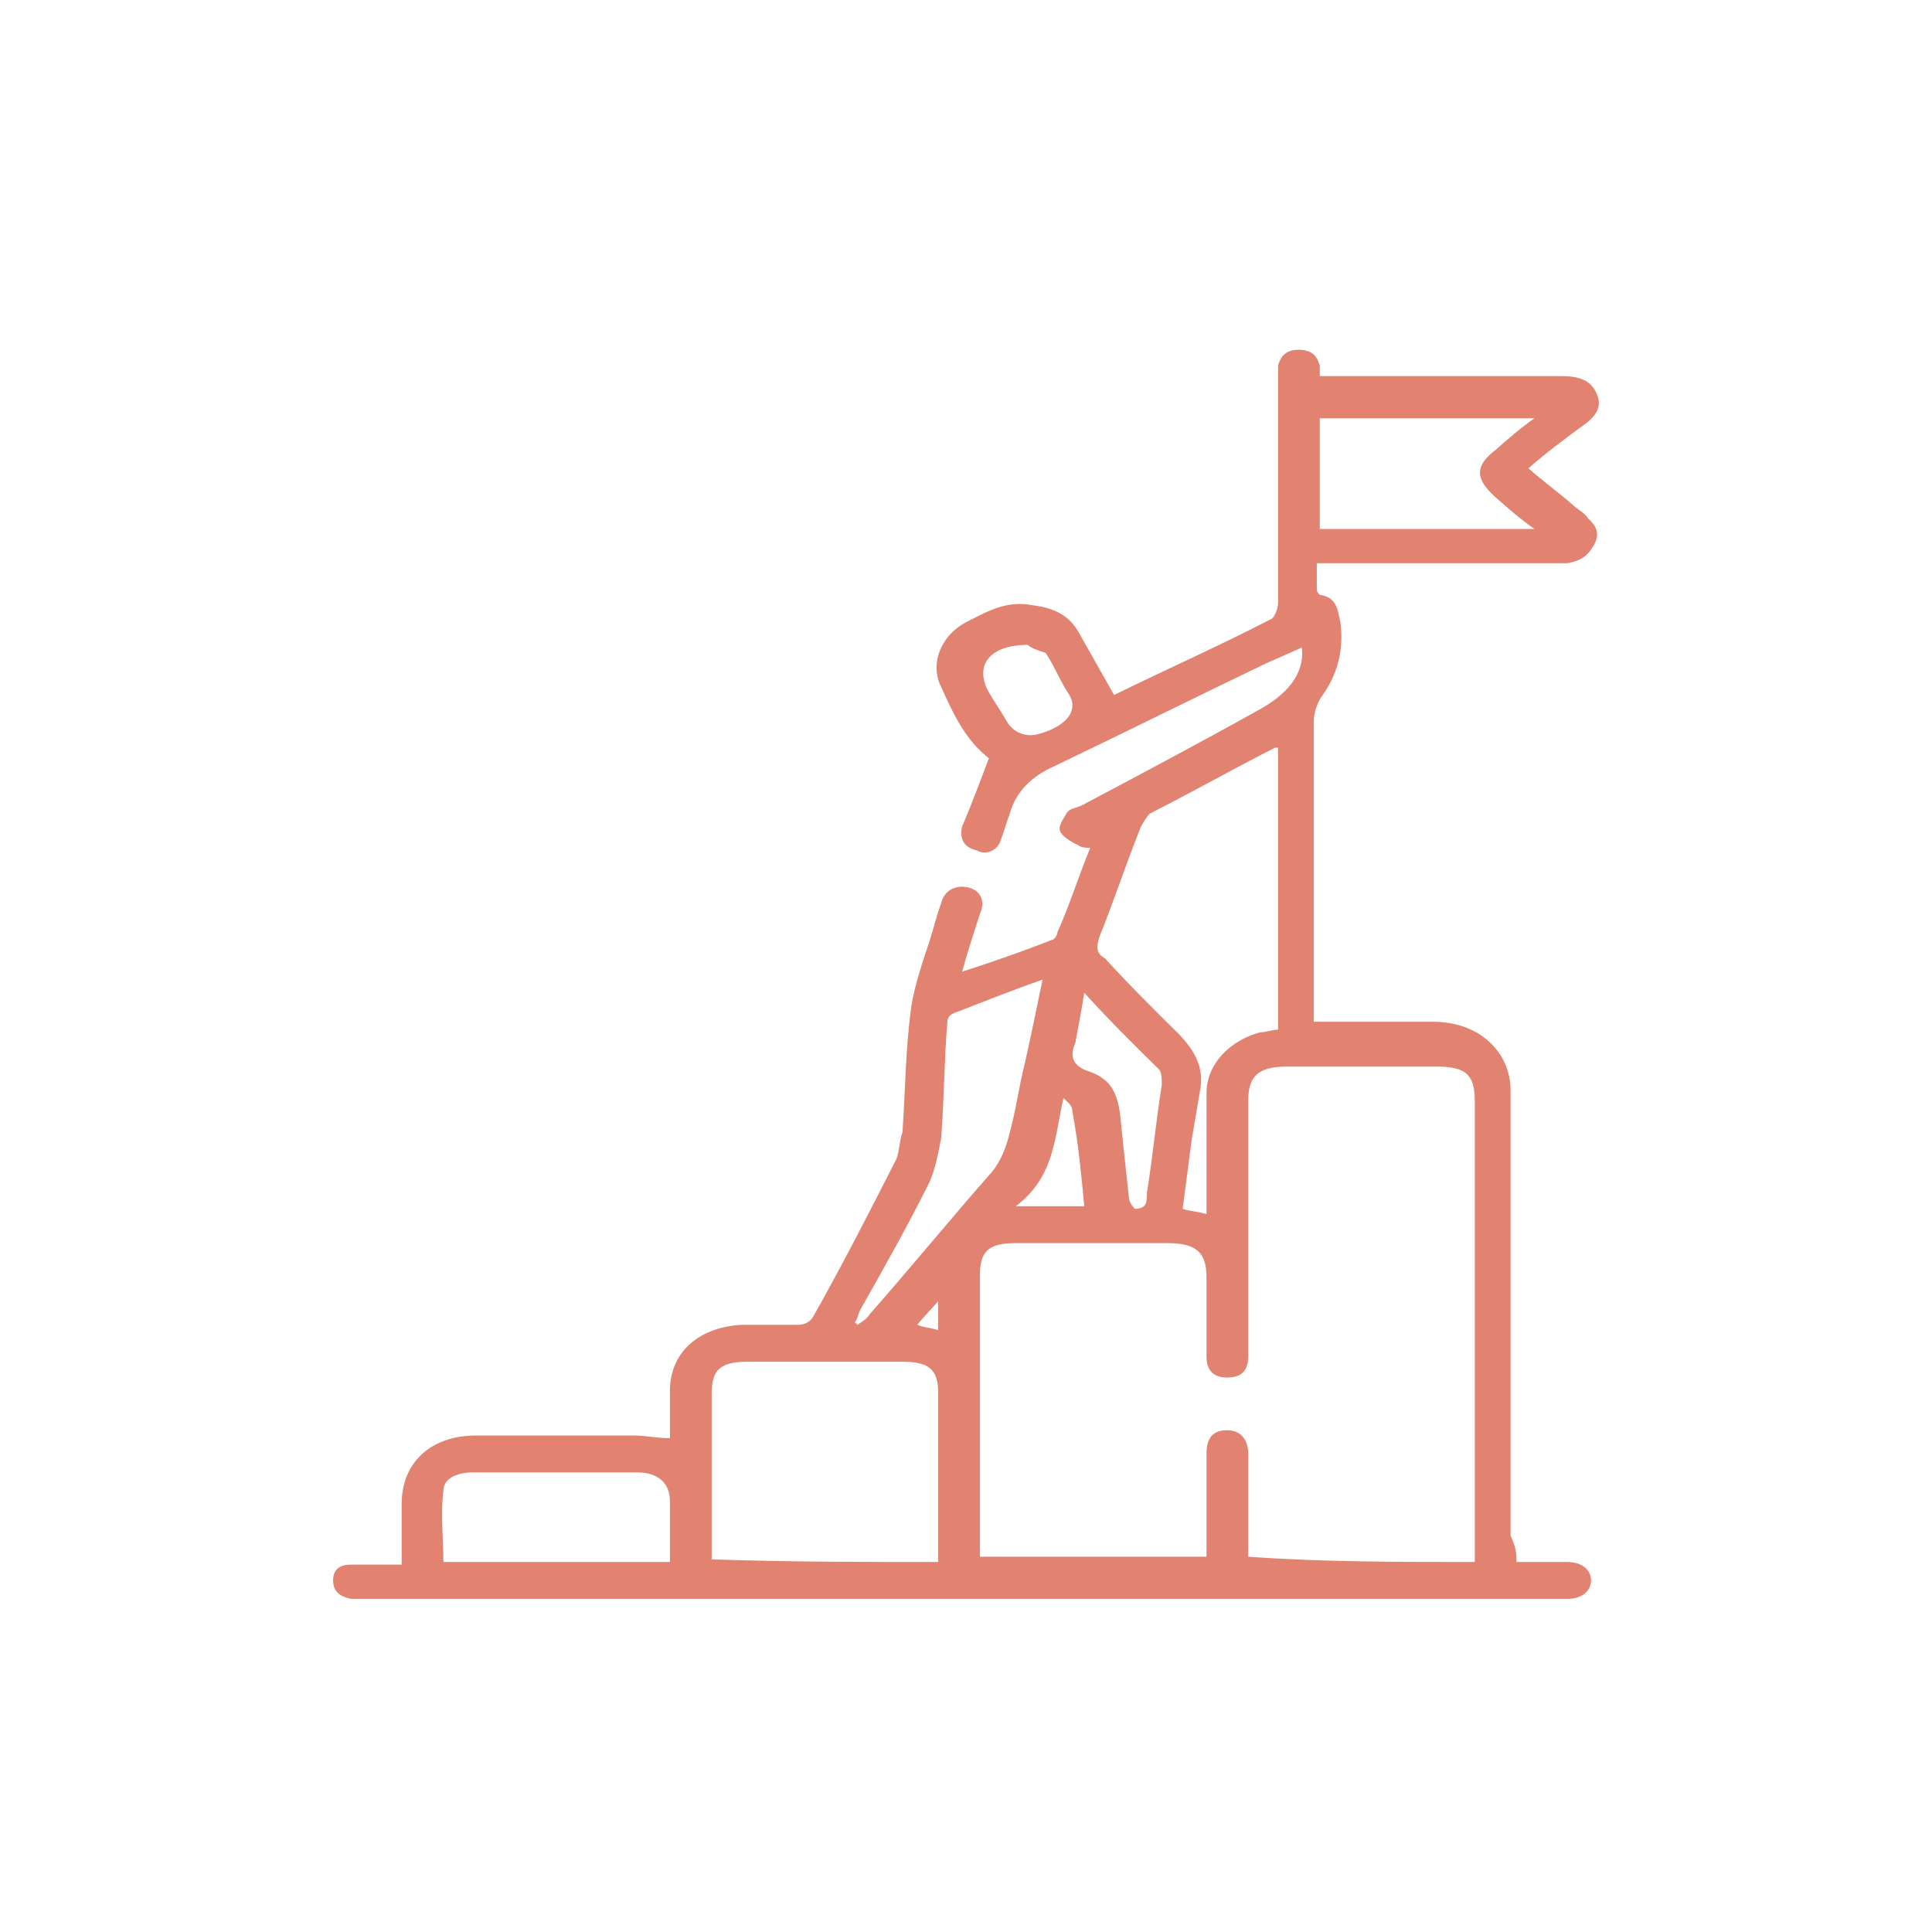 <svg width="116" height="116" viewBox="0 0 116 116" fill="none" xmlns="http://www.w3.org/2000/svg">
<g filter="url(#filter0_d)">
<rect x="4" width="108" height="108" rx="21" fill="white"/>
</g>
<path d="M91.054 93.785C92.127 93.785 93.201 93.785 94.096 93.785C94.991 93.785 95.528 94.26 95.528 94.892C95.528 95.525 94.991 96 94.096 96C93.917 96 93.738 96 93.559 96C69.755 96 45.952 96 21.969 96C21.611 96 21.253 96 21.074 96C20.358 95.842 20 95.525 20 94.892C20 94.26 20.358 93.943 21.074 93.943C21.969 93.943 23.043 93.943 24.116 93.943C24.116 92.677 24.116 91.57 24.116 90.304C24.116 87.772 25.906 86.19 28.591 86.19C31.812 86.19 34.855 86.19 38.077 86.19C38.792 86.19 39.33 86.348 40.224 86.348C40.224 85.399 40.224 84.449 40.224 83.5C40.224 81.285 41.835 79.703 44.52 79.544C45.594 79.544 46.846 79.544 47.92 79.544C48.278 79.544 48.636 79.386 48.815 79.07C50.605 75.905 52.216 72.74 53.827 69.576C54.006 69.101 54.005 68.468 54.184 67.994C54.364 65.462 54.364 62.93 54.721 60.399C54.9 59.291 55.258 58.184 55.616 57.076C55.974 56.127 56.153 55.177 56.511 54.228C56.69 53.437 57.406 53.12 58.122 53.279C58.838 53.437 59.196 54.07 58.838 54.861C58.48 55.968 58.122 57.076 57.764 58.342C59.733 57.709 61.523 57.076 63.133 56.443C63.312 56.443 63.491 56.127 63.491 55.968C64.207 54.386 64.744 52.646 65.46 50.905C65.281 50.905 64.923 50.905 64.744 50.747C64.386 50.589 63.849 50.272 63.67 49.956C63.491 49.639 63.849 49.165 64.028 48.848C64.207 48.532 64.565 48.532 64.923 48.373C68.503 46.475 72.082 44.576 75.483 42.677C77.272 41.728 78.346 40.462 78.167 38.88C77.451 39.196 76.736 39.513 76.02 39.829C71.724 41.886 67.608 43.943 63.312 46C61.88 46.633 60.986 47.582 60.628 48.848C60.449 49.323 60.27 49.956 60.091 50.43C59.912 51.063 59.196 51.38 58.659 51.063C57.943 50.905 57.585 50.43 57.764 49.639C58.301 48.373 58.838 46.949 59.375 45.525C57.943 44.418 57.227 42.835 56.511 41.253C55.795 39.829 56.511 38.089 58.122 37.297C59.375 36.665 60.449 36.032 62.059 36.348C63.312 36.506 64.207 36.981 64.744 37.93C65.46 39.196 66.176 40.462 66.892 41.728C70.113 40.146 73.335 38.721 76.378 37.139C76.557 36.981 76.736 36.506 76.736 36.19C76.736 31.759 76.736 27.171 76.736 22.741C76.736 22.424 76.736 22.266 76.736 21.949C76.915 21.317 77.272 21 77.988 21C78.704 21 79.062 21.317 79.241 21.949C79.241 22.108 79.241 22.266 79.241 22.582C79.599 22.582 79.957 22.582 80.315 22.582C84.79 22.582 89.264 22.582 93.738 22.582C94.633 22.582 95.528 22.741 95.886 23.69C96.244 24.481 95.707 25.114 94.991 25.589C93.917 26.38 92.844 27.171 91.77 28.12C92.665 28.911 93.559 29.544 94.454 30.335C94.812 30.652 95.17 30.81 95.349 31.127C95.886 31.601 96.065 32.076 95.707 32.709C95.349 33.342 94.991 33.658 94.096 33.816C93.738 33.816 93.38 33.816 93.201 33.816C88.906 33.816 84.611 33.816 80.136 33.816C79.778 33.816 79.42 33.816 79.062 33.816C79.062 34.449 79.062 34.924 79.062 35.399C79.062 35.557 79.241 35.715 79.241 35.715C80.315 35.873 80.315 36.665 80.494 37.456C80.673 39.038 80.315 40.462 79.42 41.728C79.062 42.203 78.883 42.835 78.883 43.31C78.883 49.006 78.883 54.703 78.883 60.399C78.883 60.715 78.883 61.032 78.883 61.348C79.241 61.348 79.599 61.348 79.957 61.348C81.926 61.348 83.895 61.348 86.042 61.348C88.906 61.348 90.696 63.247 90.696 65.462C90.696 74.323 90.696 83.342 90.696 92.203C91.054 92.994 91.054 93.31 91.054 93.785ZM88.548 93.785C88.548 93.468 88.548 93.152 88.548 92.835C88.548 83.975 88.548 74.956 88.548 66.095C88.548 64.513 88.011 64.038 86.221 64.038C83.179 64.038 80.315 64.038 77.272 64.038C75.483 64.038 74.946 64.671 74.946 66.095C74.946 71.158 74.946 76.38 74.946 81.443C74.946 82.234 74.588 82.709 73.693 82.709C72.798 82.709 72.44 82.234 72.44 81.443C72.44 79.861 72.44 78.278 72.44 76.696C72.44 75.272 71.903 74.639 70.113 74.639C67.071 74.639 64.028 74.639 60.986 74.639C59.375 74.639 58.838 75.114 58.838 76.538C58.838 81.918 58.838 87.297 58.838 92.677C58.838 92.994 58.838 93.31 58.838 93.468C63.491 93.468 67.966 93.468 72.44 93.468C72.44 91.411 72.44 89.354 72.44 87.297C72.44 86.348 72.798 85.873 73.693 85.873C74.409 85.873 74.946 86.348 74.946 87.297C74.946 88.405 74.946 89.671 74.946 90.778C74.946 91.728 74.946 92.519 74.946 93.468C79.42 93.785 83.895 93.785 88.548 93.785ZM56.332 93.785C56.332 93.468 56.332 93.31 56.332 92.994C56.332 89.829 56.332 86.823 56.332 83.658C56.332 82.234 55.795 81.76 54.184 81.76C51.142 81.76 48.099 81.76 44.878 81.76C43.267 81.76 42.73 82.234 42.73 83.658C42.73 86.665 42.73 89.829 42.73 92.835C42.73 93.152 42.73 93.31 42.73 93.627C47.383 93.785 51.858 93.785 56.332 93.785ZM76.736 44.892C76.557 44.892 76.557 44.892 76.557 44.892C74.051 46.158 71.545 47.582 69.04 48.848C68.861 49.006 68.682 49.323 68.503 49.639C67.608 51.854 66.892 54.07 65.997 56.285C65.818 56.918 65.818 57.234 66.355 57.551C67.787 59.133 69.397 60.715 70.829 62.139C71.724 63.089 72.261 64.038 72.082 65.304C71.903 66.411 71.724 67.361 71.545 68.468C71.366 69.892 71.187 71.158 71.008 72.582C71.545 72.74 71.903 72.74 72.44 72.899C72.44 70.367 72.44 67.994 72.44 65.62C72.44 63.88 73.872 62.456 75.662 61.981C76.02 61.981 76.378 61.823 76.736 61.823C76.736 56.127 76.736 50.43 76.736 44.892ZM79.241 31.759C83.537 31.759 87.832 31.759 92.128 31.759C91.233 31.127 90.517 30.494 89.801 29.861C88.548 28.753 88.548 27.962 89.801 27.013C90.517 26.38 91.233 25.747 92.128 25.114C87.653 25.114 83.537 25.114 79.241 25.114C79.241 27.487 79.241 29.544 79.241 31.759ZM40.224 93.785C40.224 92.519 40.224 91.253 40.224 90.146C40.224 89.038 39.508 88.405 38.256 88.405C35.034 88.405 31.812 88.405 28.412 88.405C27.517 88.405 26.622 88.722 26.622 89.513C26.443 90.937 26.622 92.361 26.622 93.785C31.276 93.785 35.571 93.785 40.224 93.785ZM51.321 79.386L51.5 79.544C51.679 79.386 52.037 79.228 52.216 78.911C54.721 76.063 57.048 73.215 59.554 70.367C60.091 69.734 60.449 68.785 60.628 67.994C60.986 66.728 61.165 65.304 61.523 63.88C61.88 62.297 62.239 60.557 62.596 58.816C60.807 59.449 59.196 60.082 57.585 60.715C57.048 60.873 56.869 61.032 56.869 61.506C56.69 63.721 56.69 65.937 56.511 68.31C56.332 69.26 56.153 70.209 55.795 71C54.542 73.532 53.111 76.063 51.679 78.595C51.5 78.911 51.5 79.228 51.321 79.386ZM65.102 59.608C64.923 60.715 64.744 61.665 64.565 62.614C64.207 63.405 64.386 64.038 65.46 64.354C66.713 64.829 67.071 65.62 67.25 66.886C67.429 68.627 67.608 70.367 67.787 71.949C67.787 72.108 67.966 72.424 68.145 72.582C68.145 72.582 68.503 72.582 68.682 72.424C68.861 72.266 68.861 71.949 68.861 71.633C69.219 69.418 69.397 67.361 69.755 65.146C69.755 64.829 69.755 64.354 69.576 64.196C67.966 62.614 66.534 61.19 65.102 59.608ZM61.702 38.721C59.375 38.721 58.48 39.987 59.375 41.57C59.733 42.203 60.091 42.677 60.449 43.31C60.807 43.943 61.523 44.26 62.239 44.101C63.491 43.785 64.386 43.152 64.386 42.361C64.386 42.203 64.386 42.044 64.207 41.728C63.67 40.937 63.312 39.987 62.775 39.196C62.239 39.038 61.88 38.88 61.702 38.721ZM63.849 65.937C63.312 68.31 63.312 70.683 60.986 72.424C62.596 72.424 63.849 72.424 65.102 72.424C64.923 70.525 64.744 68.627 64.386 66.728C64.386 66.411 64.207 66.253 63.849 65.937ZM56.332 79.861C56.332 79.228 56.332 78.753 56.332 78.12C55.795 78.753 55.437 79.07 55.079 79.544C55.437 79.703 55.795 79.703 56.332 79.861Z" fill="#E18370"/>
<defs>
<filter id="filter0_d" x="0" y="0" width="116" height="116" filterUnits="userSpaceOnUse" color-interpolation-filters="sRGB">
<feFlood flood-opacity="0" result="BackgroundImageFix"/>
<feColorMatrix in="SourceAlpha" type="matrix" values="0 0 0 0 0 0 0 0 0 0 0 0 0 0 0 0 0 0 127 0"/>
<feOffset dy="4"/>
<feGaussianBlur stdDeviation="2"/>
<feColorMatrix type="matrix" values="0 0 0 0 0.882 0 0 0 0 0.514 0 0 0 0 0.439 0 0 0 0.25 0"/>
<feBlend mode="normal" in2="BackgroundImageFix" result="effect1_dropShadow"/>
<feBlend mode="normal" in="SourceGraphic" in2="effect1_dropShadow" result="shape"/>
</filter>
</defs>
</svg>

